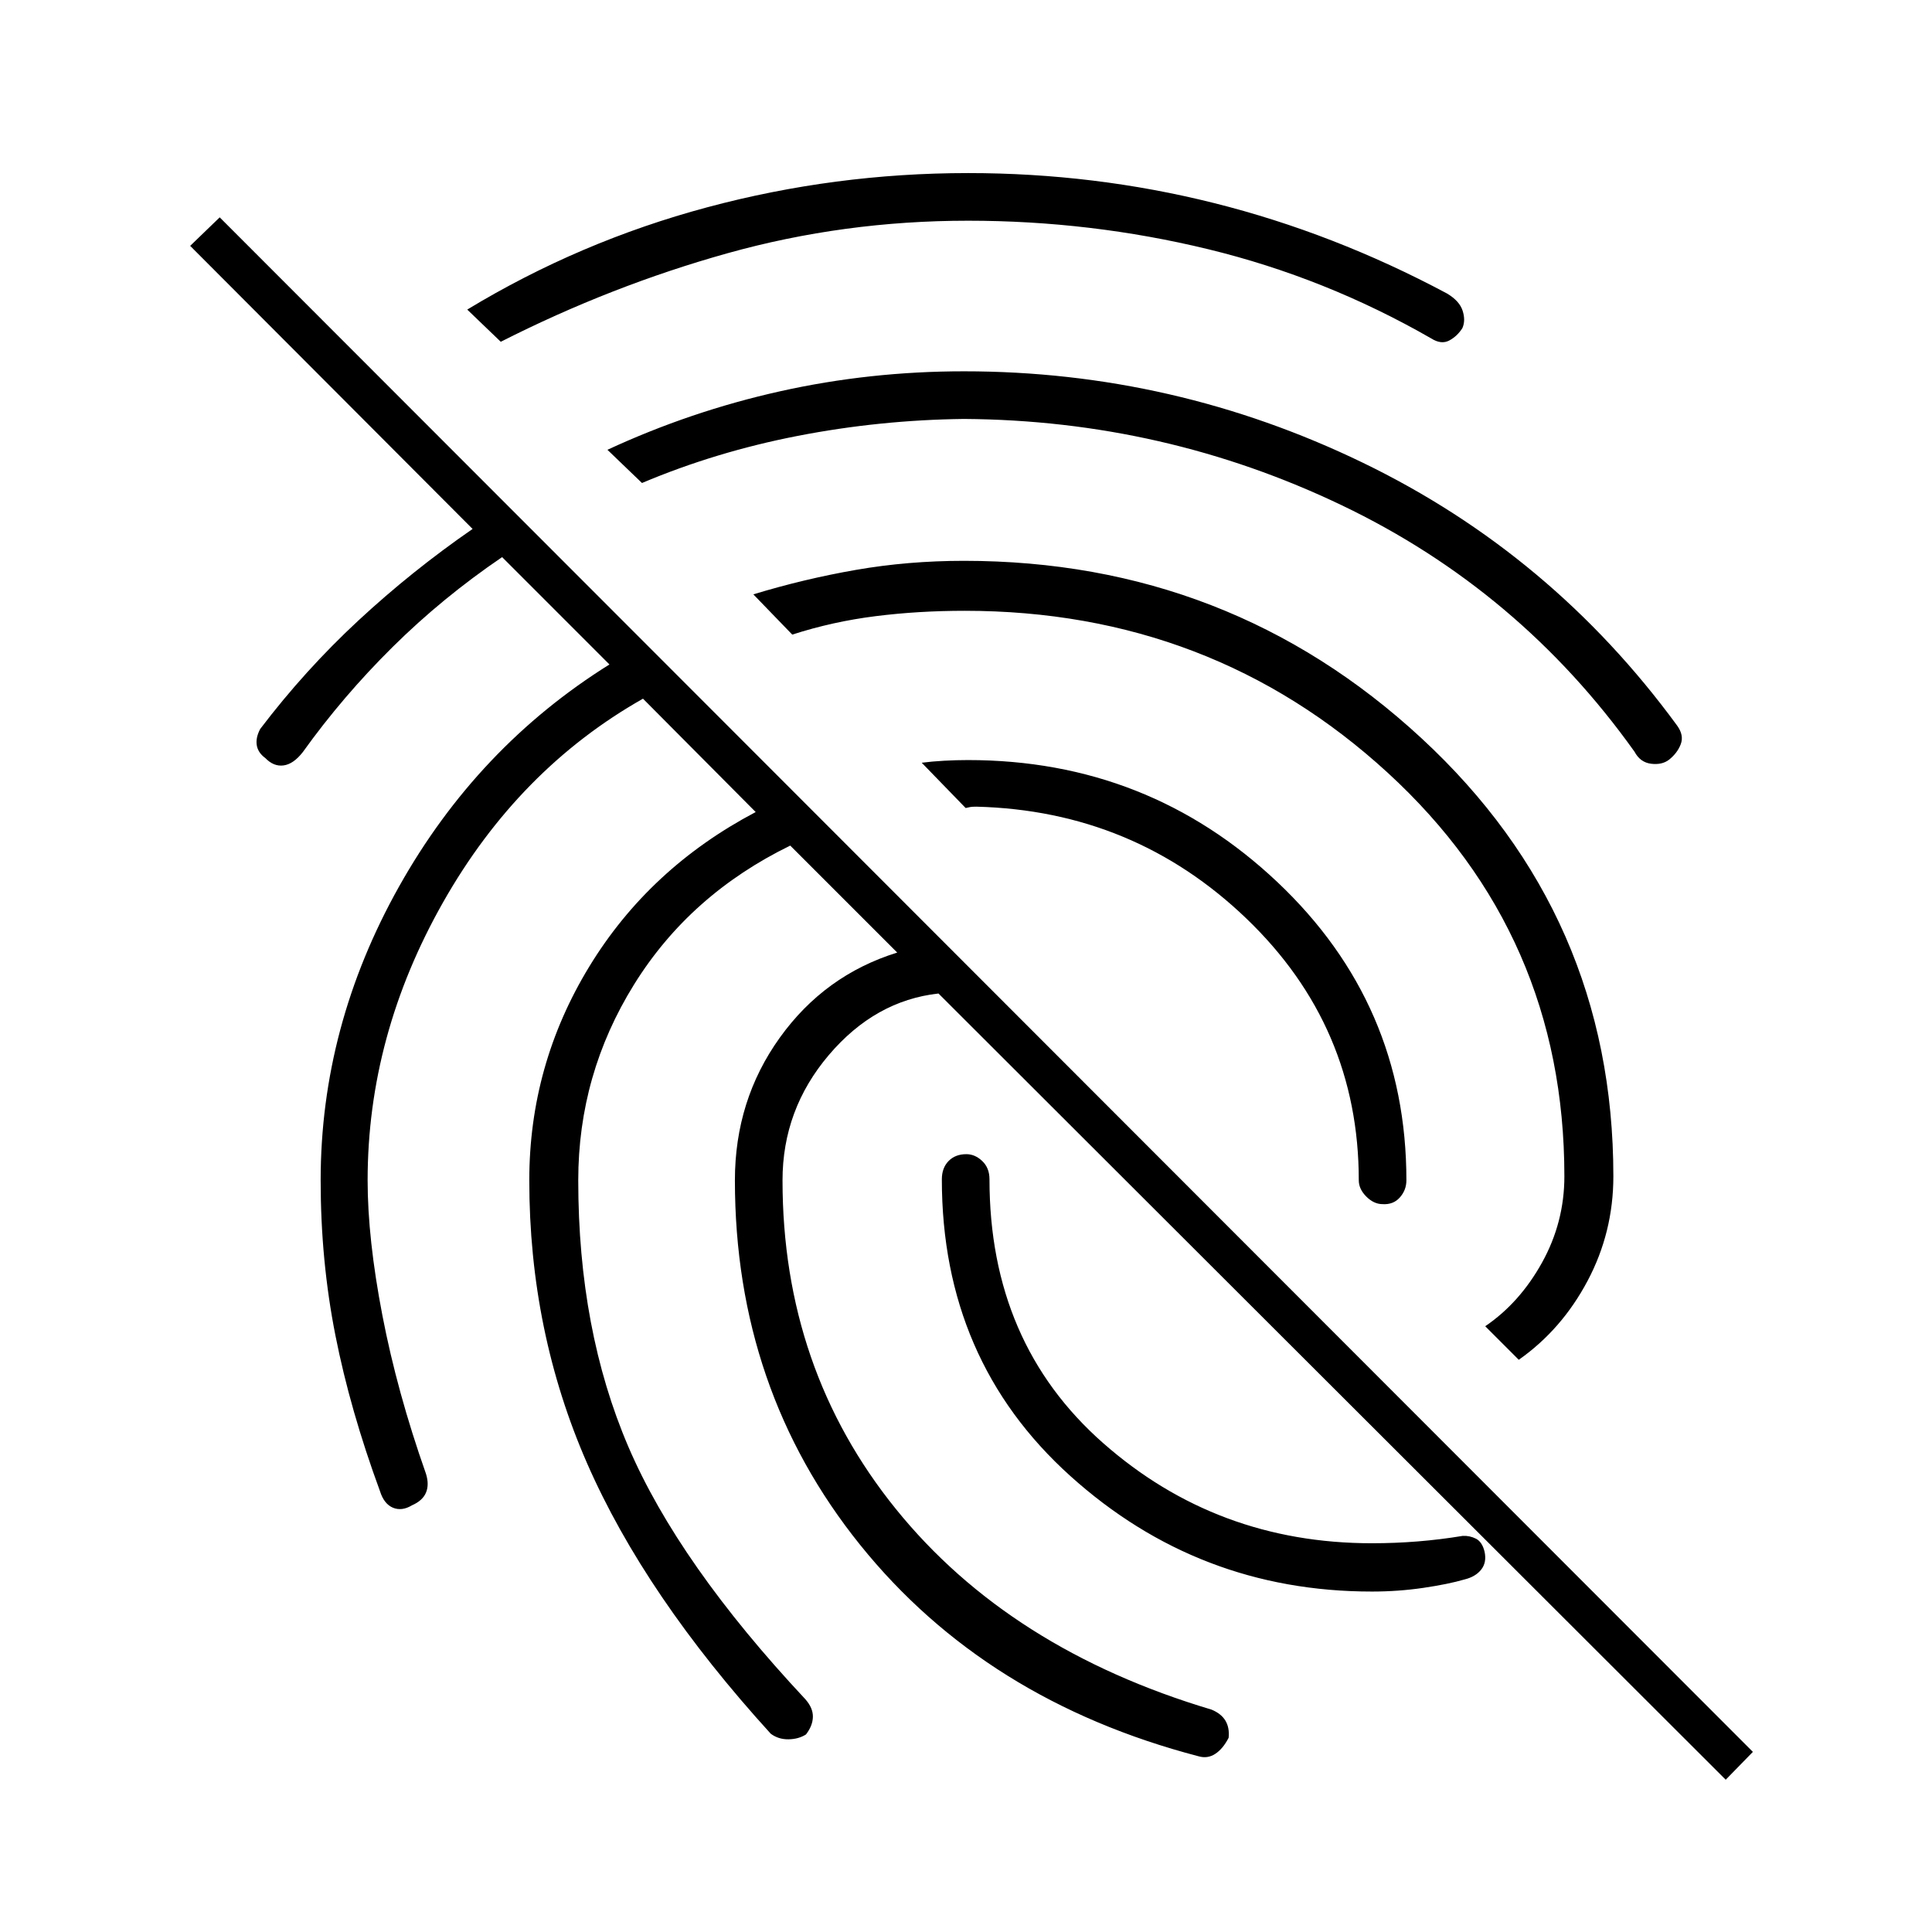 <svg xmlns="http://www.w3.org/2000/svg" height="40" viewBox="0 -960 960 960" width="40"><path d="M857.5-75.67 466.33-466.33q-31.5 3.5-54.5 30.58t-23 62.25q0 93.67 56.34 163.33Q501.5-140.5 602-110.5q4.83 2 6.92 5.5 2.08 3.5 1.58 8.5-2.83 5.5-6.67 8-3.83 2.5-8.33 1.17-105.83-27.67-168.08-105-62.25-77.34-62.25-181.17 0-39.83 22.33-70.92 22.33-31.08 58.33-42.25l-53.16-53.16q-49.84 24.33-77.59 69-27.75 44.66-27.75 97.33 0 74.33 24.92 132.42 24.92 58.08 87.92 125.41 3.83 4.34 3.75 8.75-.09 4.42-3.42 8.75-3.67 2.34-8.67 2.42-5 .08-8.83-2.75-62.5-68.67-91.25-134.33Q263-298.5 263-373.5q0-57.33 29.83-106.25 29.84-48.92 82.67-76.75l-56-56.33q-61.83 35-99.33 101.16-37.5 66.17-37.5 138.17 0 29 7.33 67.08 7.33 38.09 21.67 78.75 1.66 5.34 0 9.34-1.67 4-7 6.33-5 3-9.42 1.17-4.42-1.84-6.42-8.17-14.83-40.33-22.16-77.42-7.34-37.08-7.34-77.08 0-76.5 38.92-145.92 38.92-69.41 104.58-110.41l-53.33-53.34Q219.83-663 195.08-638.5t-44.58 52.17q-4.67 6-9.58 6.66-4.92.67-9.09-3.66-3.66-2.67-4.25-6.42-.58-3.75 1.75-8.08 22.17-29.17 48.75-53.84 26.59-24.66 56.75-45.5L94.5-837.83 109.17-852 871-89.5l-13.5 13.83Zm-170.5-286q-4.33 0-8.08-3.75t-3.75-8.08q0-76.5-55.84-130.08-55.83-53.59-134.16-55.59-2 0-3 .17t-2.34.5L458-581q5.17-.67 11.17-1 6-.33 11.83-.33 89.5 0 153.67 60.58 64.16 60.58 64.16 148.25 0 4.83-3.25 8.5t-8.58 3.33ZM481-874q62.83 0 122.33 14.92 59.5 14.91 115.67 44.91 6.17 3.67 7.75 8.5 1.58 4.84-.08 8.67-2.5 4-6.5 6.17-4 2.16-9-1-52.5-30.17-110.84-44.34Q542-850.33 481-850.33q-61.67 0-119.5 16.16-57.83 16.17-112.67 44l-16.66-16Q288-840 351.42-857q63.41-17 129.58-17Zm-2 98.5q104.33 0 198.17 45.42Q771-684.67 833.33-599.5q3.5 4.83 1.84 9.25-1.67 4.42-5.84 7.75-3.5 2.67-8.91 2-5.42-.67-8.25-6Q755-666.67 666.75-708.92 578.5-751.17 479-751.83q-41.83.5-82.58 8.41Q355.67-735.5 319-720l-17.17-16.5q41.34-19.17 85.84-29.08 44.5-9.92 91.33-9.92Zm0 94.17q132 0 227.33 88.16Q801.67-505 801.67-375.5q0 27.83-12.84 52-12.83 24.17-34.16 39.17L738-301q17.17-11.67 28.25-31.67 11.08-20 11.08-42.83 0-120-87.75-200.5t-210.25-80.5q-23 0-44.25 2.67-21.25 2.66-41.41 9.16l-19.34-20q25.17-7.66 51-12.16 25.84-4.5 53.67-4.5Zm202.67 512.16q-86.17 0-149.92-57.5Q468-284.17 468-374q0-5.67 3.33-9.08 3.34-3.42 8.84-3.42 4.33 0 7.91 3.42 3.59 3.41 3.59 9.08 0 81.33 56.5 131.08 56.5 49.75 133.5 49.75 11.5 0 22.83-.91 11.33-.92 22.33-2.75 3.5-.17 6.59 1.41 3.08 1.59 4.25 6.42 1.16 5.33-1.67 8.92-2.83 3.58-8.33 4.91-8 2.34-20.42 4.17-12.42 1.83-25.58 1.83Z"/></svg>
